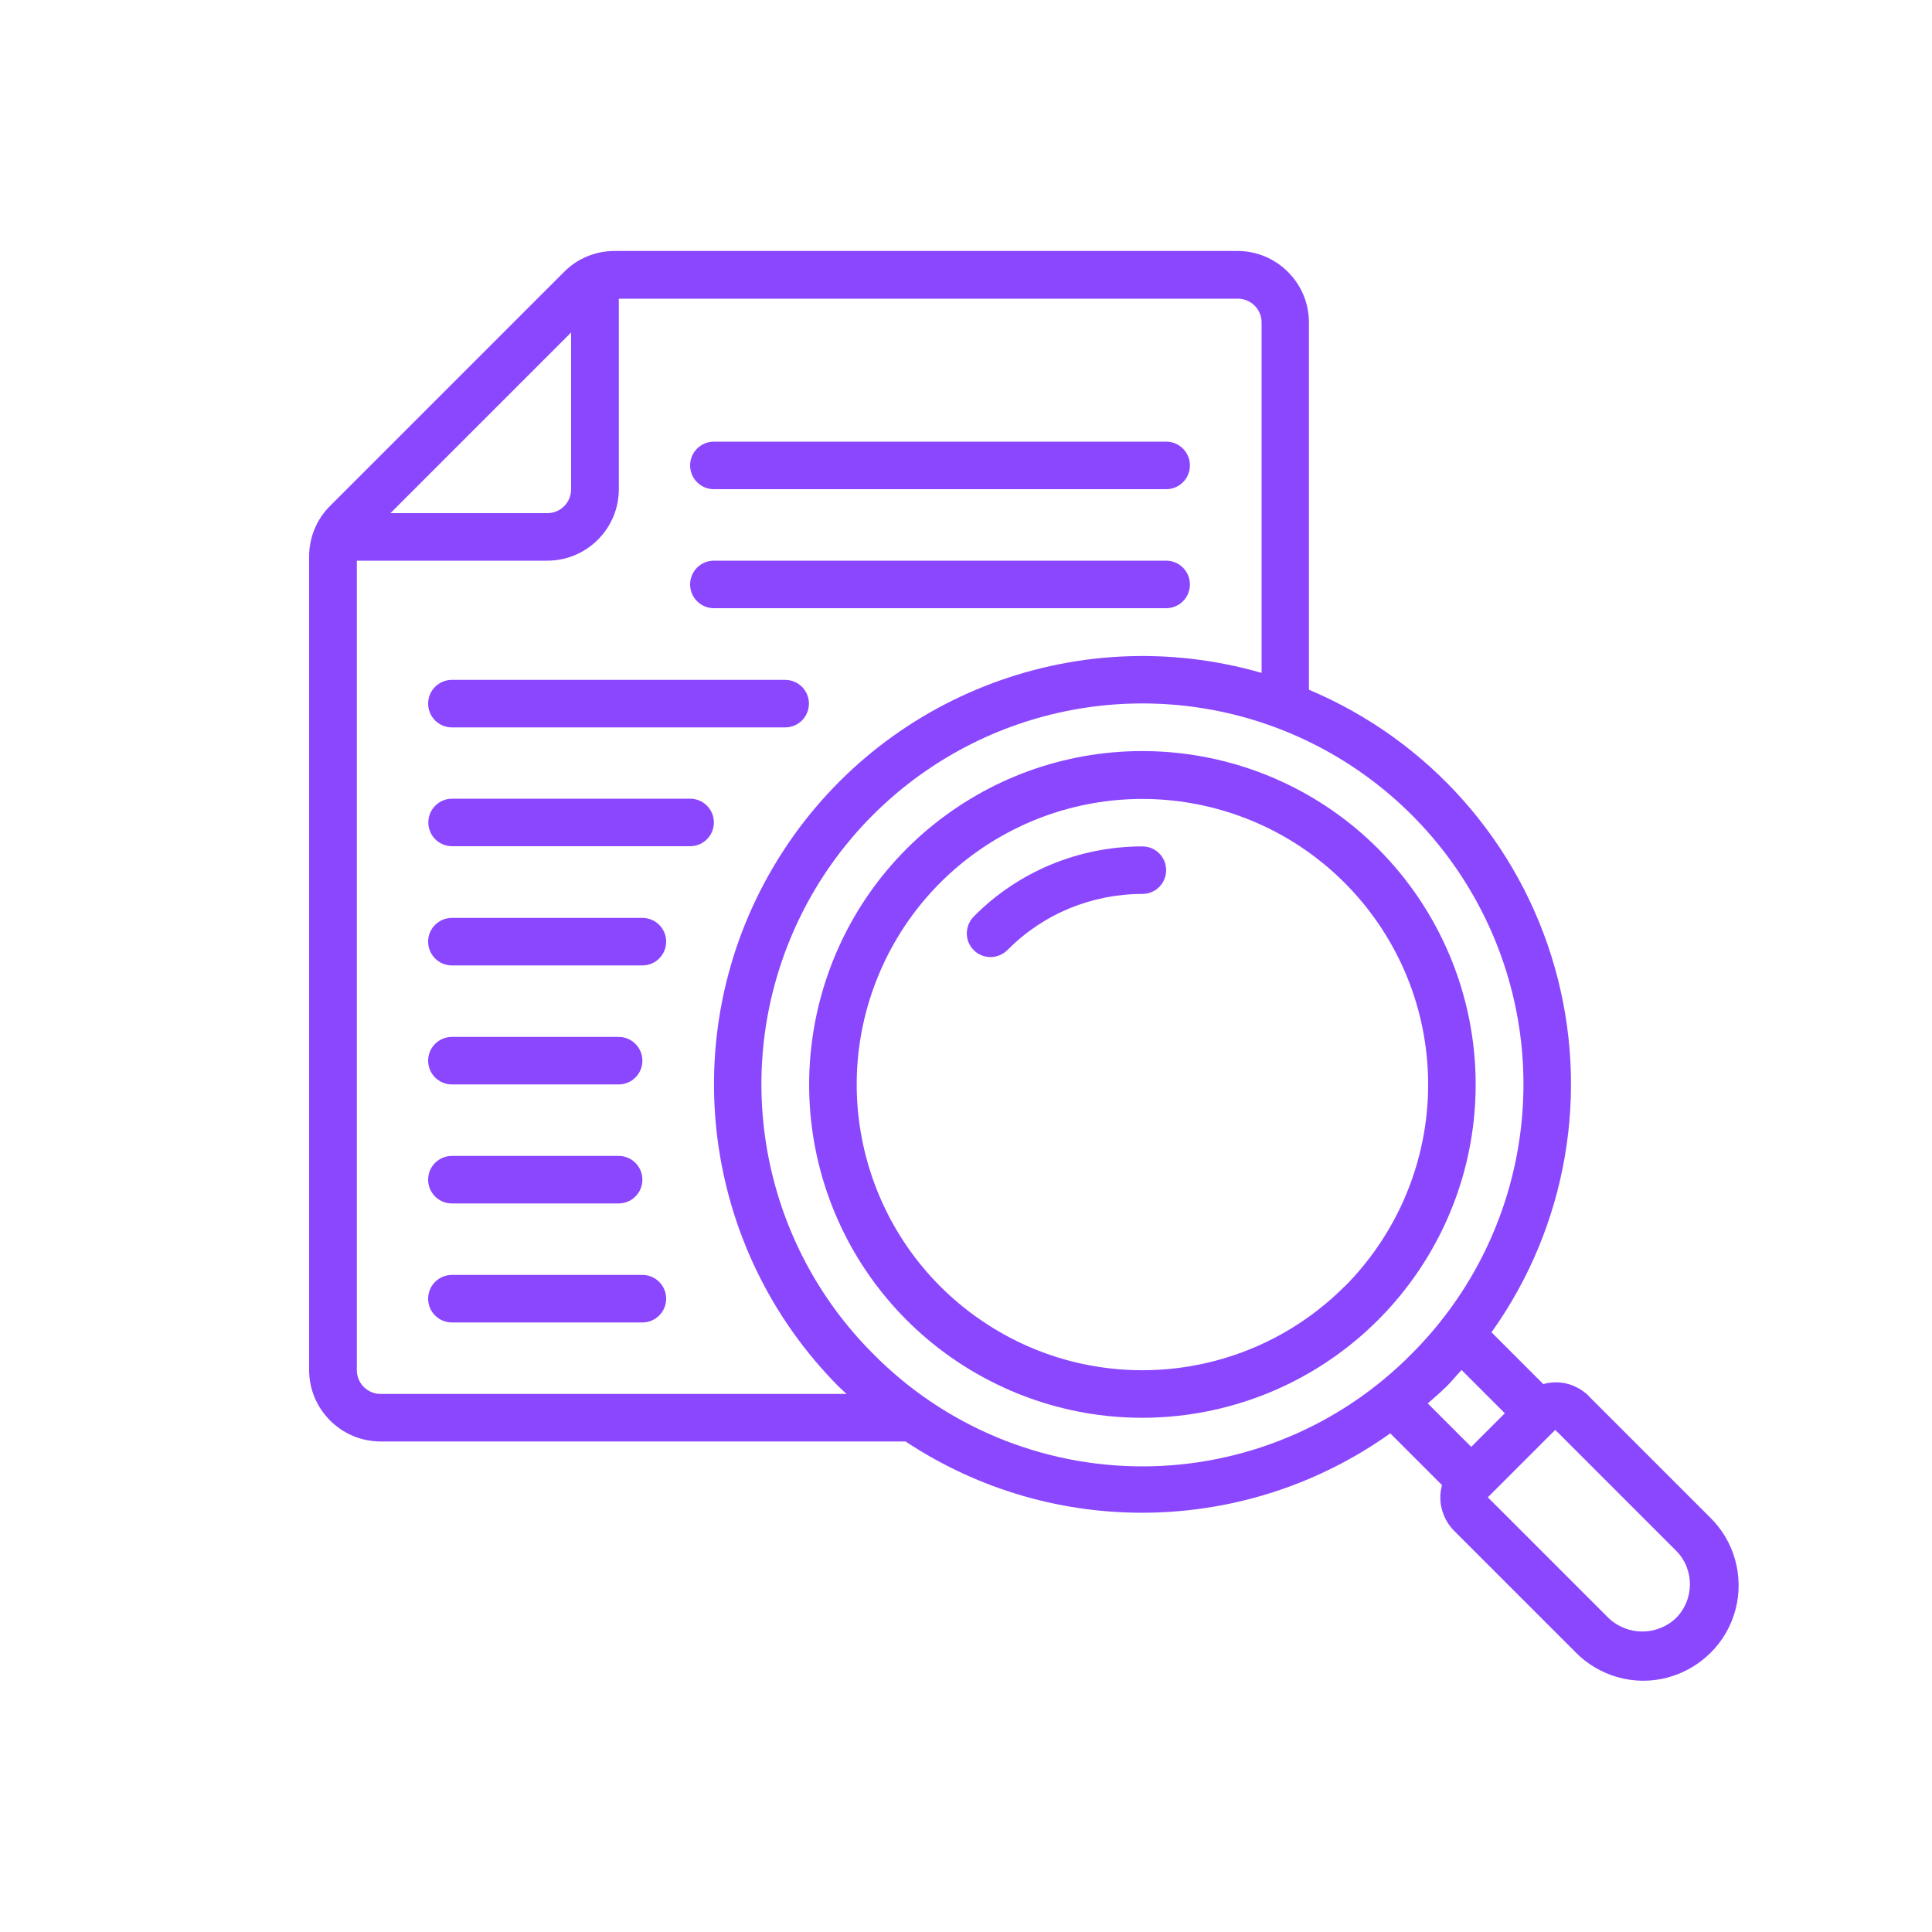 <?xml version="1.0" encoding="UTF-8"?>
<svg id="Camada_1" data-name="Camada 1" xmlns="http://www.w3.org/2000/svg" viewBox="0 0 100 100">
  <defs>
    <style>
      .cls-1 {
        fill-rule: evenodd;
      }

      .cls-1, .cls-2 {
        fill: #8b47fe;
        stroke-width: 0px;
      }
    </style>
  </defs>
  <g id="Page-1">
    <g id="_009---Search-Document" data-name="009---Search-Document">
      <path id="Shape" class="cls-2" d="M71.33,43.93c-5.82-5.82-14.94-6.72-21.78-2.15s-9.5,13.34-6.36,20.95c3.15,7.6,11.23,11.93,19.3,10.32,8.07-1.61,13.89-8.69,13.89-16.92,0-4.58-1.82-8.96-5.05-12.2h0ZM69.59,66.59c-4.99,4.99-12.81,5.76-18.67,1.84-5.87-3.92-8.15-11.44-5.45-17.95,2.7-6.52,9.63-10.22,16.55-8.84,6.92,1.38,11.9,7.45,11.9,14.5,0,3.92-1.56,7.68-4.33,10.46h0Z"/>
      <path id="Path" class="cls-1" d="M59.13,43.81c-3.27,0-6.41,1.29-8.71,3.61-.32.31-.45.77-.34,1.2s.45.77.88.88.89-.02,1.2-.34c1.84-1.86,4.35-2.89,6.97-2.89.68,0,1.23-.55,1.23-1.23s-.55-1.23-1.23-1.23h0Z"/>
      <path id="Shape-2" data-name="Shape" class="cls-2" d="M82.25,72.27c-.46-.46-1.09-.73-1.74-.72-.21,0-.42.03-.63.09l-2.68-2.68c3.91-5.48,5.11-12.43,3.27-18.9-1.84-6.47-6.52-11.75-12.72-14.36v-19.01c0-2.04-1.66-3.7-3.7-3.7H31.81c-.99,0-1.93.39-2.62,1.09l-12.1,12.1c-.7.69-1.09,1.64-1.09,2.62v42.11c0,2.04,1.66,3.7,3.7,3.7h27.17c7.65,5.07,17.62,4.9,25.09-.42l2.68,2.68c-.06.2-.09.42-.09.63,0,.65.26,1.28.72,1.74l6.25,6.25c1.24,1.28,3.07,1.8,4.79,1.34s3.07-1.8,3.52-3.52-.06-3.56-1.34-4.79l-6.25-6.25ZM29.56,17.21v8.12c0,.68-.55,1.23-1.23,1.23h-8.12l9.35-9.35ZM19.7,72.15c-.68,0-1.23-.55-1.23-1.23V29.02h9.86c2.04,0,3.7-1.66,3.7-3.7v-9.86h32.04c.68,0,1.23.55,1.23,1.23v18.14c-9.72-2.81-20.11,1.31-25.26,10.02-5.15,8.71-3.74,19.8,3.41,26.96.12.12.25.22.37.34h-24.12ZM45.19,70.07c-5.64-5.64-7.33-14.12-4.28-21.49s10.24-12.17,18.22-12.17,15.16,4.8,18.22,12.17,1.36,15.85-4.28,21.49c-3.68,3.73-8.7,5.83-13.94,5.83s-10.26-2.1-13.94-5.83h0ZM74.82,71.82c.29-.29.55-.61.83-.91l2.24,2.24-1.74,1.74-2.25-2.25c.31-.27.62-.53.92-.83ZM86.75,83.75c-.98.93-2.51.93-3.49,0l-6.25-6.25,3.49-3.49,6.25,6.25c.96.96.96,2.52,0,3.49h0Z"/>
      <g>
        <path id="Path-2" data-name="Path" class="cls-1" d="M36.95,25.32h23.41c.68,0,1.23-.55,1.23-1.23s-.55-1.23-1.23-1.23h-23.41c-.68,0-1.23.55-1.23,1.23s.55,1.23,1.23,1.23h0Z"/>
        <path id="Path-3" data-name="Path" class="cls-1" d="M36.95,31.48h23.41c.68,0,1.23-.55,1.23-1.23s-.55-1.23-1.23-1.23h-23.41c-.68,0-1.23.55-1.23,1.23s.55,1.23,1.23,1.23h0Z"/>
        <path id="Path-4" data-name="Path" class="cls-1" d="M23.39,37.65h17.25c.68,0,1.23-.55,1.23-1.23s-.55-1.23-1.23-1.23h-17.25c-.68,0-1.23.55-1.23,1.23s.55,1.23,1.23,1.23Z"/>
        <path id="Path-5" data-name="Path" class="cls-1" d="M35.72,41.34h-12.32c-.68,0-1.23.55-1.23,1.23s.55,1.23,1.23,1.23h12.32c.68,0,1.23-.55,1.23-1.23s-.55-1.23-1.23-1.23Z"/>
        <path id="Path-6" data-name="Path" class="cls-1" d="M33.25,47.51h-9.86c-.68,0-1.23.55-1.23,1.23s.55,1.23,1.23,1.23h9.86c.68,0,1.23-.55,1.23-1.23s-.55-1.23-1.23-1.23h0Z"/>
        <path id="Path-7" data-name="Path" class="cls-1" d="M23.39,56.13h8.63c.68,0,1.23-.55,1.23-1.23s-.55-1.23-1.23-1.23h-8.63c-.68,0-1.23.55-1.23,1.23s.55,1.23,1.23,1.23Z"/>
        <path id="Path-8" data-name="Path" class="cls-1" d="M23.39,62.29h8.63c.68,0,1.23-.55,1.23-1.23s-.55-1.23-1.23-1.23h-8.63c-.68,0-1.23.55-1.23,1.23s.55,1.23,1.23,1.23Z"/>
        <path id="Path-9" data-name="Path" class="cls-1" d="M33.25,65.99h-9.86c-.68,0-1.23.55-1.23,1.23s.55,1.23,1.23,1.23h9.86c.68,0,1.23-.55,1.23-1.23s-.55-1.23-1.23-1.23h0Z"/>
      </g>
    </g>
  </g>
</svg>